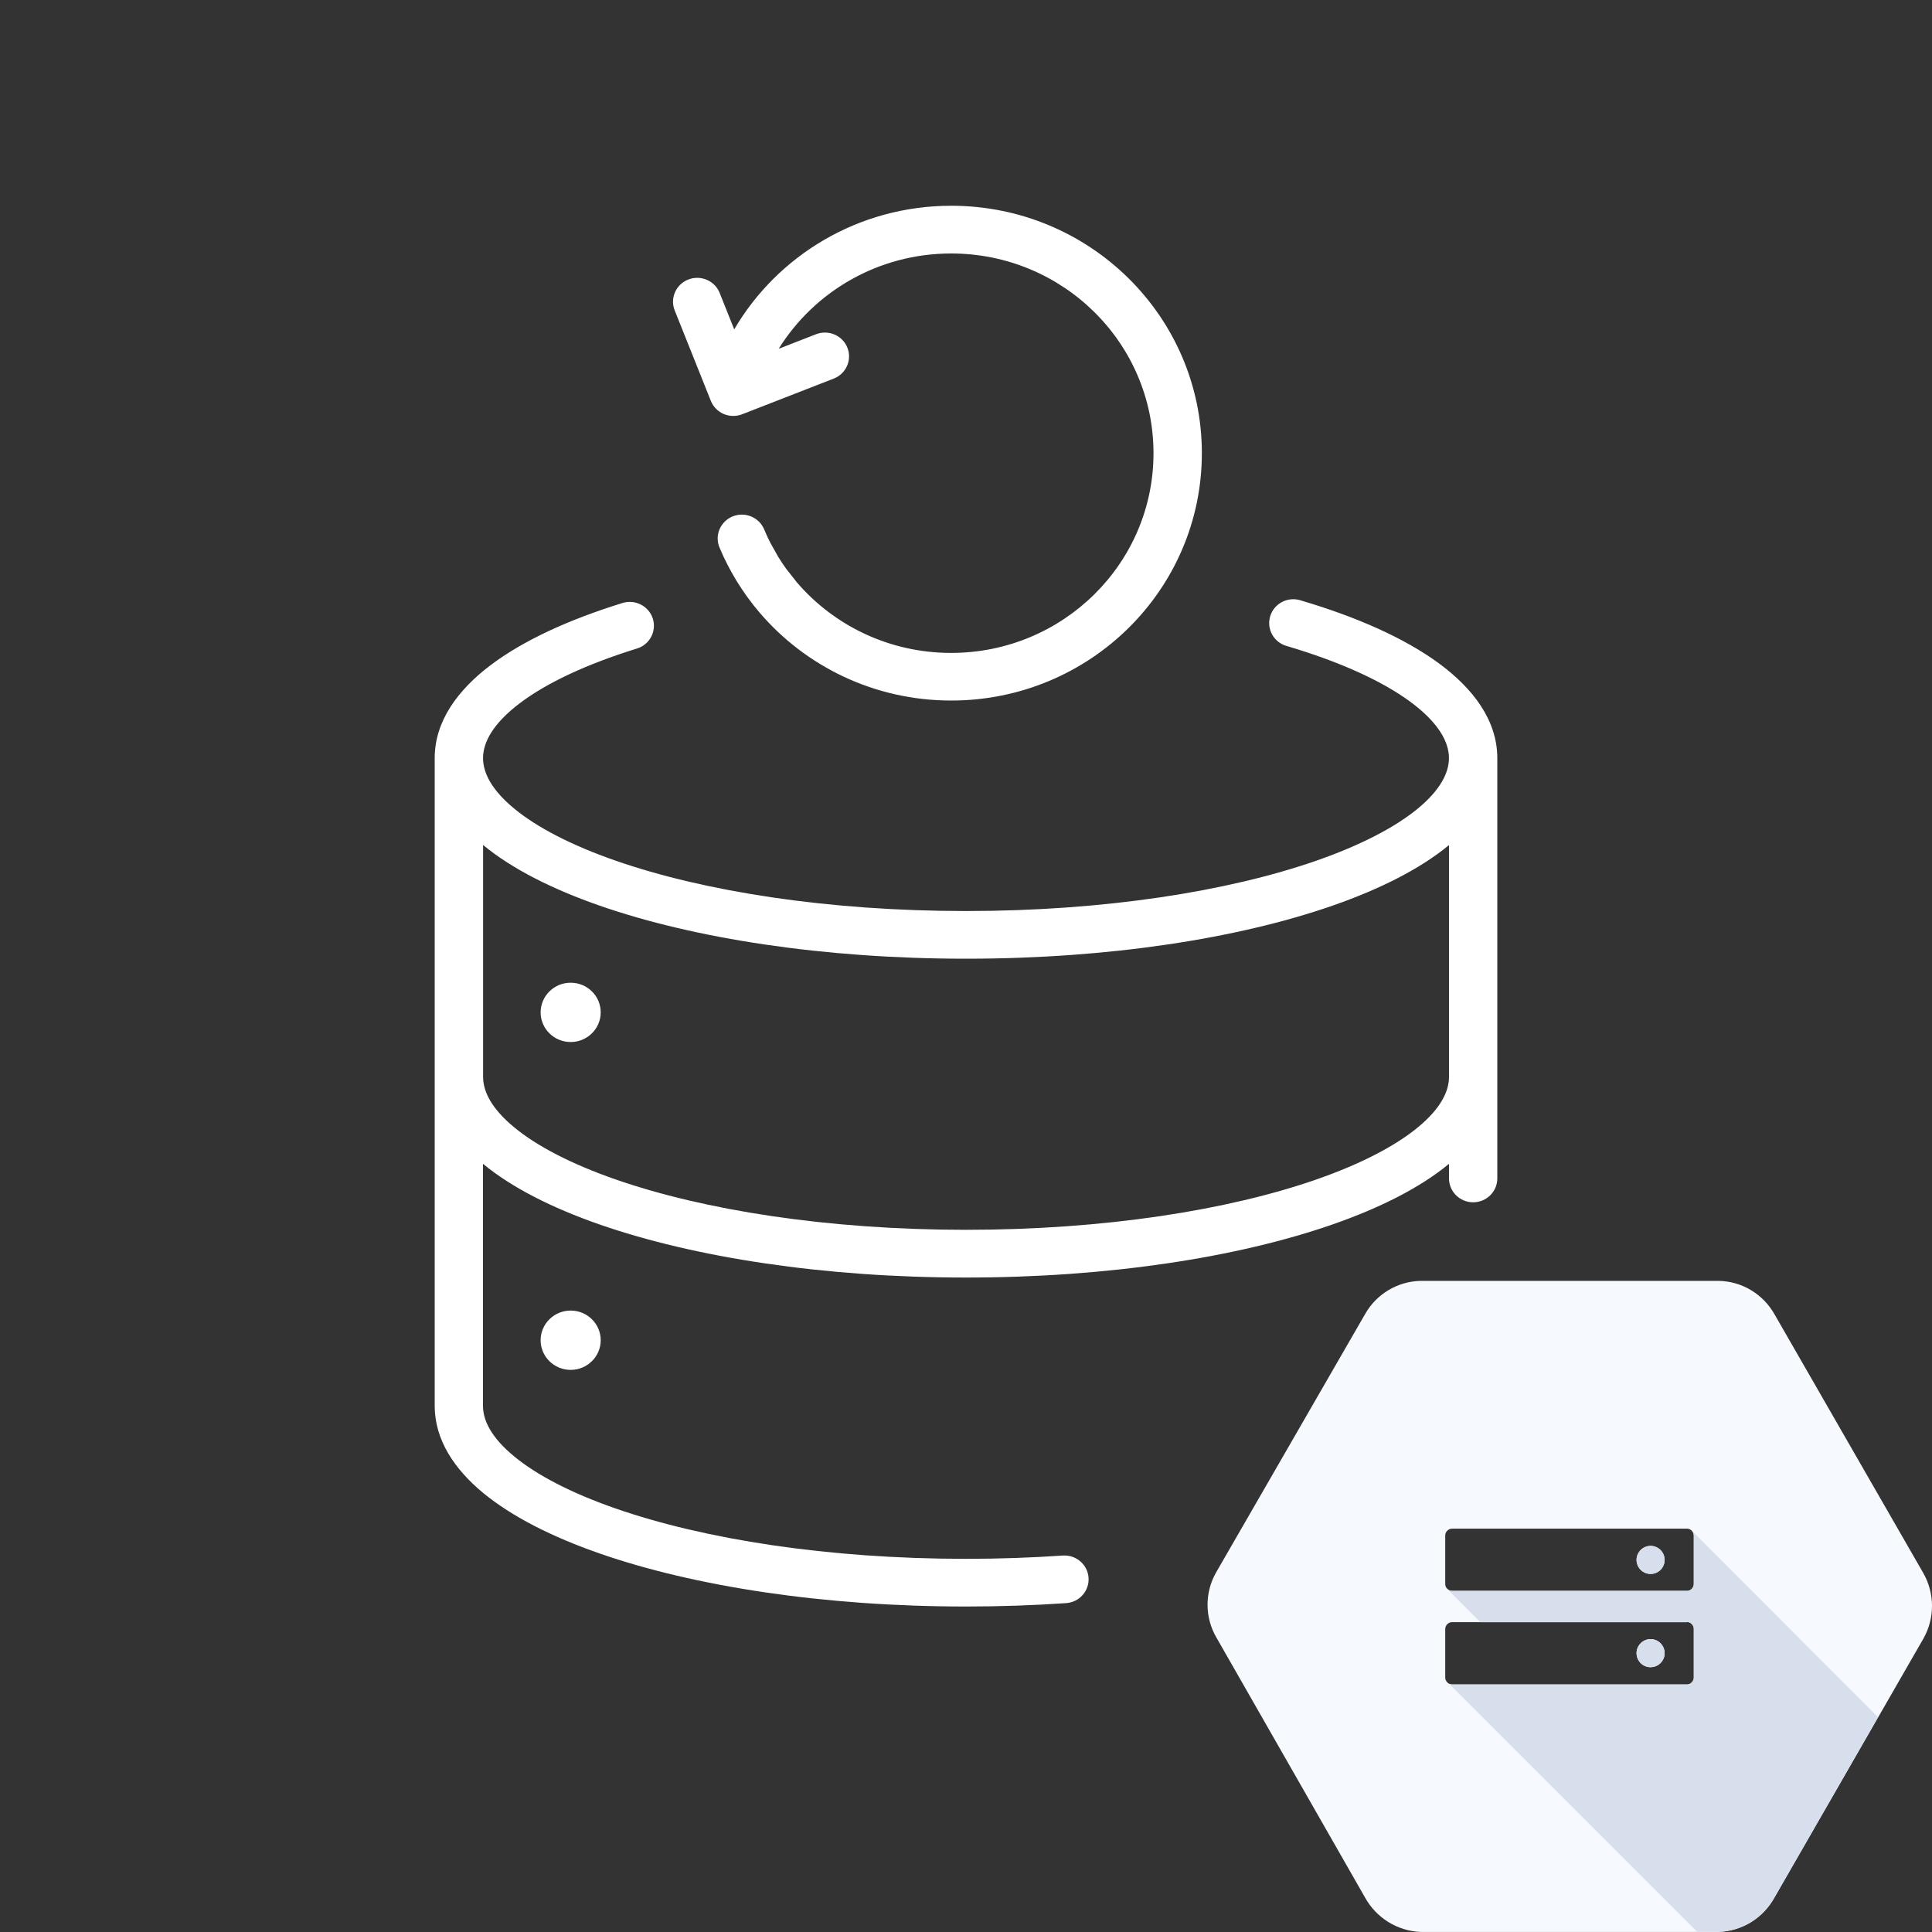 <svg fill="none" viewBox="0 0 40 40" xmlns="http://www.w3.org/2000/svg"><rect x="0" y="0" width="40" height="40" fill="#333333" stroke="none"/><g clip-rule="evenodd" fill-rule="evenodd"><path d="m36.738 27.209 3.082 5.36c.118.207.18.442.18.68 0 .239-.062.473-.18.68l-3.082 5.36c-.115.208-.282.383-.484.508-.203.124-.434.194-.672.202h-6.165c-.238-.009-.469-.08-.672-.205-.202-.125-.369-.3-.484-.509l-3.082-5.391c-.117-.204-.178-.435-.178-.67s.061-.466.178-.67l3.083-5.346c.116-.206.283-.377.486-.498.203-.121.433-.187.669-.191h6.165c.236.004.467.07.669.191.203.121.37.293.486.498zm-1.813 4.44h-4.856c-.038-.001-.074.013-.102.039-.028.026-.044.061-.045.099v1.008c0 .038.015.074.042.1.027.026.063.042.1.042h4.862c.037-0.0.073-.015.1-.042s.042-.062.042-.1v-1.004c0-.038-.015-.074-.042-.1-.026-.027-.063-.042-.1-.042zm-.751.938c-.058 0-.114-.017-.162-.049s-.085-.077-.107-.13-.028-.112-.017-.168c.011-.056.039-.108.08-.149.041-.041.092-.068.149-.08s.115-.005.168.017.099.059.13.107c.032.048.049.104.049.162 0 .077-.031.151-.085.205s-.128.085-.205.085zm.751.998h-4.856c-.038-.001-.074.013-.102.039-.028.026-.044.062-.045.099v1.014c.002.037.018.071.044.097s.061.04.098.041h4.862c.037-0.0.073-.015.1-.042.026-.026.042-.062.042-.1v-1.01c0-.038-.015-.074-.042-.1-.026-.027-.063-.042-.1-.042zm-.751.933c-.058 0-.114-.017-.162-.049-.048-.032-.085-.077-.107-.131s-.028-.112-.017-.168c.011-.056.039-.108.08-.149.041-.041.092-.068.149-.08s.115-.005.168.017.099.059.13.107c.032.048.049.104.049.161 0 .038-.007.076-.022.111-.015.035-.036.067-.063.094s-.059.048-.094.063c-.035.015-.073.022-.111.022z" fill="#f6faff"/><path d="m29.959 32.892-.001.001.693.693h4.275v-.005c.038 0 .074.015.1.042.026.027.042.063.042.1v1.01c-0.0.037-.015.073-.042.1-.026.026-.062.042-.1.042h-4.862c-.022-0-.044-.006-.064-.016l5.138 5.138h.438c.238-.008.469-.078.672-.202.203-.124.37-.299.485-.508l2.148-3.736-3.862-3.868-.002 0c.003.003.006.005.009.009.026.027.042.063.042.1v1.004c-0.0.037-.015.073-.042.1-.026.027-.062.042-.1.042h-4.862c-.038 0-.074-.015-.1-.042-.001-.001-.003-.003-.004-.004zm4.215-.305c-.058 0-.114-.017-.162-.049-.048-.032-.085-.077-.107-.13s-.028-.112-.017-.168.039-.108.08-.149c.041-.041.092-.068.149-.08.056-.011.115-.005.168.017s.099.059.131.107c.032.048.049.104.049.162 0 .077-.031.151-.085.205s-.128.085-.205.085zm0 1.931c-.058 0-.114-.017-.162-.049-.048-.032-.085-.077-.107-.13s-.028-.112-.017-.168c.011-.056.039-.108.08-.149.041-.041.092-.068.149-.08s.115-.005.168.017.099.059.131.107c.032.048.049.104.049.161 0 .038-.007.076-.022.111-.015.035-.036.067-.063.094-.027.027-.059.048-.094.063-.035.015-.073.022-.111.022z" fill="#d7dfed"/><path d="m16.122 7.221c.737-1.184 2.061-1.973 3.571-1.973 2.313 0 4.189 1.851 4.189 4.135 0 2.284-1.875 4.135-4.189 4.135-1.28 0-2.426-.566-3.195-1.461l-.222-.282c-.058-.081-.114-.164-.166-.25l-.158-.282c-.047-.092-.091-.186-.131-.283-.105-.252-.398-.372-.653-.268-.255.104-.377.393-.271.645.051.123.107.243.168.36.058.113.12.223.185.33.069.112.142.222.219.329.082.114.169.224.26.33.951 1.111 2.375 1.818 3.965 1.818 2.866 0 5.189-2.293 5.189-5.122 0-2.829-2.323-5.122-5.189-5.122-1.92 0-3.596 1.029-4.493 2.559l-.301-.754c-.101-.254-.392-.378-.649-.278-.257.1-.383.387-.282.64l.748 1.872c.049.122.144.22.266.272s.259.054.383.006l1.896-.739c.257-.1.383-.387.282-.64-.101-.254-.392-.378-.649-.278zm10.798 5.206c-.265-.078-.543.07-.622.332-.079.261.071.536.336.614 1.108.327 1.978.725 2.559 1.152.59.434.806.836.806 1.17 0 .301-.174.657-.645 1.046-.469.386-1.177.756-2.096 1.077-1.834.639-4.4 1.044-7.258 1.044s-5.424-.405-7.258-1.044c-.919-.32-1.627-.69-2.096-1.077-.472-.389-.645-.744-.645-1.046 0-.325.204-.714.76-1.135.549-.416 1.373-.807 2.427-1.133.264-.081.41-.358.328-.619-.083-.26-.363-.405-.627-.324-1.115.345-2.061.779-2.738 1.292-.67.508-1.151 1.153-1.151 1.919v13.412c0 .709.414 1.316 1.005 1.804.594.489 1.423.908 2.404 1.25 1.966.685 4.65 1.1 7.591 1.1.709 0 1.402-.024 2.073-.07.276-.019.483-.255.464-.527-.019-.272-.258-.477-.534-.458-.648.044-1.318.068-2.004.068-2.858 0-5.424-.405-7.258-1.044-.919-.32-1.627-.69-2.096-1.077-.472-.389-.645-.744-.645-1.045v-5.012l.005.004c.594.489 1.423.908 2.404 1.25 1.966.685 4.65 1.1 7.591 1.1 2.941 0 5.625-.415 7.591-1.1.981-.342 1.81-.76 2.404-1.25l.005-.004v.302c0 .273.224.494.5.494s.5-.221.5-.494v-8.702c0-.787-.507-1.446-1.209-1.962-.71-.522-1.702-.962-2.87-1.306zm3.075 5.072.005-.004v4.801c0 .301-.174.657-.645 1.045-.469.386-1.177.756-2.096 1.077-1.834.639-4.4 1.044-7.258 1.044s-5.424-.405-7.258-1.044c-.919-.32-1.627-.69-2.096-1.077-.472-.389-.645-.744-.645-1.045v-4.801l.005.004c.594.489 1.423.908 2.404 1.25 1.966.685 4.65 1.1 7.591 1.1 2.941 0 5.625-.415 7.591-1.1.981-.342 1.81-.76 2.404-1.25zm-17.558 3.461c0 .339-.279.614-.622.614-.344 0-.622-.275-.622-.614 0-.339.279-.614.622-.614.344 0 .622.275.622.614zm0 6.788c0 .339-.279.614-.622.614-.344 0-.622-.275-.622-.614 0-.339.279-.614.622-.614.344 0 .622.275.622.614z" fill="#fff"/></g></svg>